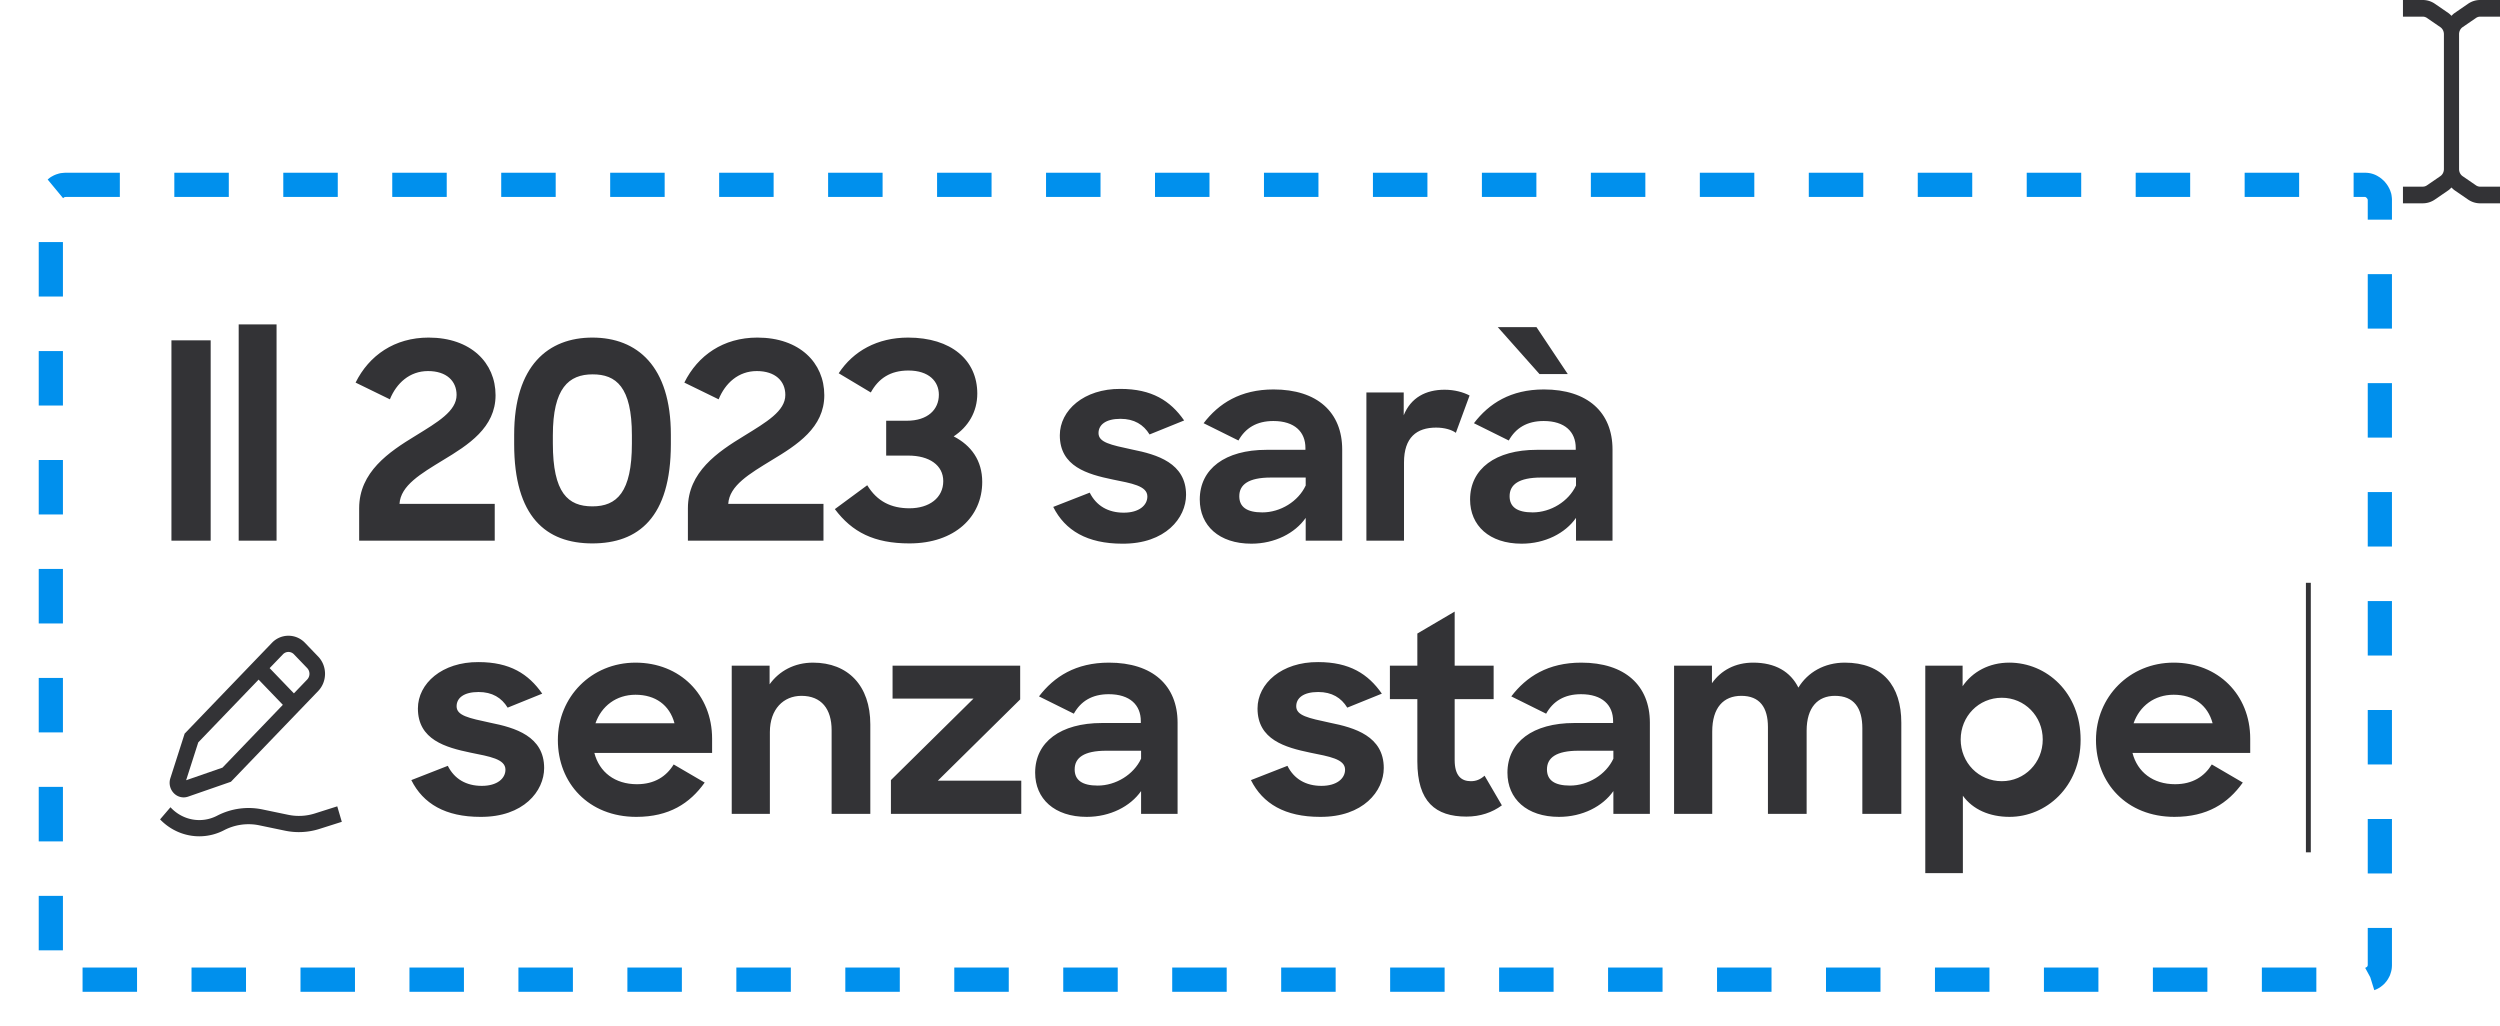 <svg xmlns="http://www.w3.org/2000/svg" width="541" height="222" fill="none"><rect width="504" height="172" x="11" y="40" stroke="#0090ED" stroke-dasharray="11.79 11.79" stroke-width="5.238" rx="3.143"/><path fill="#333336" d="M103.975 176.771c9.324.06 13.778-5.582 13.778-10.571 0-6.889-6.295-8.73-11.64-9.799-4.691-1.009-7.304-1.544-7.304-3.563 0-1.782 1.544-3.088 4.751-3.088 2.969 0 4.988 1.247 6.295 3.385l7.483-3.029c-2.97-4.276-7.008-6.829-13.778-6.829-7.899-.06-13.125 4.632-13.125 10.036 0 6.77 5.998 8.433 11.402 9.562 4.098.831 7.543 1.366 7.543 3.682 0 1.9-1.782 3.504-5.108 3.504-3.385 0-5.939-1.485-7.364-4.336l-7.898 3.088c2.553 5.108 7.364 7.958 14.965 7.958Zm33.731 0c7.068 0 11.581-2.91 14.788-7.423l-6.711-3.92c-1.603 2.613-4.157 4.276-7.958 4.276-4.751 0-8.136-2.613-9.205-6.77h25.478v-3.088c0-9.502-6.949-16.451-16.57-16.451-9.561 0-16.807 7.424-16.807 16.748 0 9.324 6.652 16.628 16.985 16.628Zm-.178-26.427c4.276 0 7.364 2.197 8.433 6.176h-17.103c1.306-3.741 4.513-6.176 8.67-6.176Zm20.817 25.774h8.255v-17.697c0-4.989 2.969-7.84 6.829-7.84 4.336 0 6.533 2.851 6.533 7.424v18.113h8.374v-19.36c0-8.374-4.811-13.363-12.412-13.363-3.979 0-7.305 1.782-9.384 4.692v-4.038h-8.195v32.069Zm34.45 0h28.209v-7.186H202.95l17.816-17.579v-7.304h-27.615v7.126h17.519l-17.875 17.638v7.305Zm42.376.653c5.048 0 9.443-2.256 11.759-5.582v4.929h7.899v-19.717c0-8.076-5.405-13.006-14.847-13.006-7.186 0-11.878 3.029-15.144 7.305l7.542 3.742c1.485-2.673 3.92-4.217 7.542-4.217 4.633 0 6.949 2.376 6.949 5.82v.416h-8.433c-8.909 0-14.432 4.098-14.432 10.749 0 5.642 4.157 9.561 11.165 9.561Zm2.376-6.77c-3.385 0-4.989-1.188-4.989-3.504 0-2.494 1.96-4.038 6.83-4.038h7.542v1.722c-1.603 3.445-5.464 5.82-9.383 5.82Zm48.123 6.77c9.324.06 13.778-5.582 13.778-10.571 0-6.889-6.295-8.73-11.64-9.799-4.691-1.009-7.304-1.544-7.304-3.563 0-1.782 1.544-3.088 4.751-3.088 2.969 0 4.988 1.247 6.295 3.385l7.483-3.029c-2.97-4.276-7.008-6.829-13.778-6.829-7.899-.06-13.125 4.632-13.125 10.036 0 6.77 5.998 8.433 11.402 9.562 4.098.831 7.543 1.366 7.543 3.682 0 1.9-1.782 3.504-5.108 3.504-3.385 0-5.939-1.485-7.364-4.336l-7.898 3.088c2.553 5.108 7.364 7.958 14.965 7.958Zm15.104-25.477h5.939v13.481c0 8.73 3.92 11.937 10.631 11.937 2.969 0 5.582-.891 7.661-2.435l-3.742-6.414c-.95.832-1.841 1.188-2.969 1.188-2.079 0-3.504-1.188-3.504-4.573v-13.184h8.433v-7.245h-8.433v-11.7l-8.077 4.751v6.949h-5.939v7.245Zm36.601 25.477c5.048 0 9.443-2.256 11.759-5.582v4.929h7.899v-19.717c0-8.076-5.405-13.006-14.847-13.006-7.186 0-11.878 3.029-15.144 7.305l7.542 3.742c1.485-2.673 3.92-4.217 7.542-4.217 4.632 0 6.949 2.376 6.949 5.82v.416h-8.434c-8.908 0-14.431 4.098-14.431 10.749 0 5.642 4.157 9.561 11.165 9.561Zm2.376-6.77c-3.385 0-4.989-1.188-4.989-3.504 0-2.494 1.96-4.038 6.83-4.038h7.542v1.722c-1.603 3.445-5.464 5.82-9.383 5.82Zm22.519 6.117h8.255v-17.816c0-5.167 2.435-7.721 6.295-7.721 3.979 0 5.761 2.495 5.761 6.771v18.766h8.374v-17.994c0-5.048 2.435-7.543 6.117-7.543 4.157 0 5.939 2.673 5.939 7.008v18.529h8.433v-19.717c0-8.017-4.098-13.006-12.234-13.006-4.395 0-8.018 2.079-10.037 5.405-1.722-3.445-4.988-5.405-9.799-5.405-3.86 0-6.948 1.663-8.908 4.454v-3.8h-8.196v32.069Zm72.593.653c7.899 0 15.382-6.473 15.382-16.688 0-10.214-7.365-16.688-15.441-16.688-4.336 0-7.958 1.96-10.096 5.108v-4.454h-8.077v44.897h8.136v-16.747c2.138 2.969 5.761 4.572 10.096 4.572Zm-1.663-7.72c-5.048 0-8.908-4.038-8.908-9.027 0-4.989 3.86-9.027 8.908-9.027 4.929 0 8.849 3.979 8.849 9.027 0 5.048-3.92 9.027-8.849 9.027Zm37.354 7.72c7.067 0 11.581-2.91 14.788-7.423l-6.711-3.92c-1.604 2.613-4.157 4.276-7.958 4.276-4.751 0-8.136-2.613-9.205-6.77h25.477v-3.088c0-9.502-6.948-16.451-16.569-16.451-9.562 0-16.807 7.424-16.807 16.748 0 9.324 6.651 16.628 16.985 16.628Zm-.178-26.427c4.276 0 7.364 2.197 8.433 6.176h-17.104c1.307-3.741 4.514-6.176 8.671-6.176ZM37.098 117h8.492V73.647h-8.492V117Zm14.554 0h8.196V70.202h-8.196V117Zm26.07 0h29.337v-7.958H86.452c.237-3.979 4.632-6.533 9.383-9.443 5.523-3.325 11.403-7.067 11.403-14.075 0-7.007-5.345-12.471-14.491-12.471-7.364 0-12.887 3.86-15.797 9.74l7.423 3.622c1.426-3.504 4.276-6.117 8.255-6.117 3.98 0 6.177 2.138 6.177 5.167 0 3.504-4.098 5.88-8.909 8.849-5.76 3.504-12.174 7.839-12.174 15.678V117Zm50.468-7.423c-5.285 0-8.552-2.911-8.552-13.6v-1.782c0-10.215 3.445-13.184 8.611-13.184 5.048 0 8.493 2.672 8.493 13.184v1.782c0 10.571-3.266 13.6-8.552 13.6Zm0 8.017c9.918 0 16.985-5.583 16.985-21.499v-2.019c0-14.847-7.305-21.023-16.985-21.023-9.502 0-16.925 5.998-16.925 21.023v2.02c0 15.737 6.889 21.498 16.925 21.498Zm20.671-.594h29.338v-7.958h-20.608c.238-3.979 4.633-6.533 9.384-9.443 5.523-3.325 11.402-7.067 11.402-14.075 0-7.007-5.345-12.471-14.49-12.471-7.365 0-12.888 3.86-15.798 9.74l7.424 3.622c1.425-3.504 4.276-6.117 8.255-6.117 3.979 0 6.176 2.138 6.176 5.167 0 3.504-4.098 5.88-8.908 8.849-5.761 3.504-12.175 7.839-12.175 15.678V117Zm47.955.594c9.799 0 15.738-5.761 15.738-13.303 0-4.632-2.376-7.899-6.177-9.858 3.148-2.079 5.108-5.286 5.108-9.265 0-7.245-5.642-12.115-14.966-12.115-6.652 0-11.878 2.91-15.025 7.72l6.948 4.157c1.663-3.028 4.217-4.75 8.136-4.75 4.454 0 6.592 2.375 6.592 5.226 0 3.206-2.375 5.641-6.948 5.641h-4.454v7.543h4.81c4.514 0 7.543 2.078 7.543 5.523 0 3.622-3.029 5.879-7.305 5.879-3.979 0-7.008-1.484-9.146-4.988l-7.008 5.166c3.742 4.989 8.493 7.424 16.154 7.424Zm46.07.059c9.324.06 13.778-5.582 13.778-10.571 0-6.889-6.295-8.73-11.64-9.799-4.692-1.01-7.305-1.544-7.305-3.563 0-1.782 1.544-3.088 4.751-3.088 2.97 0 4.989 1.247 6.295 3.385l7.483-3.029c-2.969-4.276-7.008-6.83-13.778-6.83-7.898-.059-13.125 4.633-13.125 10.037 0 6.77 5.999 8.433 11.403 9.561 4.098.832 7.542 1.366 7.542 3.683 0 1.9-1.781 3.503-5.107 3.503-3.385 0-5.939-1.484-7.364-4.335l-7.899 3.088c2.554 5.108 7.364 7.958 14.966 7.958Zm27.908 0c5.048 0 9.443-2.256 11.759-5.582V117h7.899V97.283c0-8.077-5.405-13.006-14.847-13.006-7.186 0-11.878 3.029-15.144 7.305l7.542 3.741c1.485-2.672 3.92-4.216 7.542-4.216 4.632 0 6.949 2.375 6.949 5.82v.416h-8.434c-8.908 0-14.431 4.097-14.431 10.749 0 5.642 4.157 9.561 11.165 9.561Zm2.376-6.77c-3.385 0-4.989-1.188-4.989-3.504 0-2.494 1.96-4.038 6.83-4.038h7.542v1.722c-1.604 3.445-5.464 5.82-9.383 5.82ZM295.689 117h8.137v-16.926c0-5.404 2.731-7.542 6.948-7.542 1.841 0 3.385.475 4.276 1.129l2.969-8.077c-1.366-.713-3.266-1.247-5.404-1.247-4.098 0-7.305 1.722-8.849 5.523v-4.93h-8.077V117Zm33.602.653c5.048 0 9.442-2.256 11.758-5.582V117h7.899V97.283c0-8.077-5.404-13.006-14.847-13.006-7.186 0-11.878 3.029-15.144 7.305l7.542 3.741c1.485-2.672 3.92-4.216 7.543-4.216 4.632 0 6.948 2.375 6.948 5.82v.416h-8.433c-8.908 0-14.431 4.097-14.431 10.749 0 5.642 4.157 9.561 11.165 9.561Zm2.375-6.77c-3.385 0-4.988-1.188-4.988-3.504 0-2.494 1.959-4.038 6.829-4.038h7.542v1.722c-1.603 3.445-5.463 5.82-9.383 5.82Zm1.485-29.931h6.117l-6.77-10.156h-8.374l9.027 10.155Z"/><g fill="#333336" clip-path="url(#a)"><path d="M39.742 172.555c.324 0 .648-.056.967-.166l9.263-3.216L68.86 149.53c1.97-2.052 1.97-5.392 0-7.444l-2.86-2.975a4.932 4.932 0 0 0-7.157 0l-18.886 19.645-3.09 9.645a3.23 3.23 0 0 0 .734 3.228 2.974 2.974 0 0 0 2.142.926Zm21.486-30.96a1.638 1.638 0 0 1 2.383 0l2.863 2.978a1.801 1.801 0 0 1 0 2.478l-2.874 2.993-5.249-5.46 2.877-2.989Zm-18.326 19.059 13.061-13.586 5.246 5.457-13.06 13.588-7.872 2.731 2.625-8.19ZM72.982 174.49l-4.84 1.538a11.362 11.362 0 0 1-5.767.297l-5.619-1.17c-3.29-.682-6.762-.2-9.765 1.361-3.325 1.729-7.335 1.056-9.966-1.684l-.137-.143-2.248 2.627c2.307 2.397 5.375 3.66 8.486 3.66a11.58 11.58 0 0 0 5.373-1.325 11.452 11.452 0 0 1 7.596-1.055l5.619 1.171c2.455.51 5.019.373 7.412-.388l4.841-1.538-.985-3.351Z"/></g><path stroke="#333336" stroke-width="1.06" d="M499.53 126.118v58.326"/><path fill="#333336" d="M532.141 7.406c0-.626.288-1.197.769-1.53l2.908-1.996c.263-.178.562-.274.872-.274H541V0h-4.31c-.924 0-1.825.286-2.609.822l-2.909 2c-.249.17-.459.39-.672.603-.215-.214-.423-.433-.672-.603l-2.911-2A4.608 4.608 0 0 0 524.31 0H520v3.606h4.31c.307 0 .609.096.872.274l2.908 1.997c.483.332.772.903.772 1.529V36.59c0 .626-.289 1.197-.772 1.53l-2.911 1.996a1.539 1.539 0 0 1-.871.274H520v3.606h4.31c.924 0 1.825-.285 2.61-.822l2.908-1.997c.252-.173.459-.392.672-.603.213.211.423.43.672.603l2.911 2a4.61 4.61 0 0 0 2.609.822H541v-3.606h-4.31a1.55 1.55 0 0 1-.872-.274l-2.908-1.997c-.483-.332-.769-.903-.769-1.529V7.406Z"/><defs><clipPath id="a"><path fill="#fff" d="M33 137.118h43.176v44.911H33z"/></clipPath></defs></svg>

